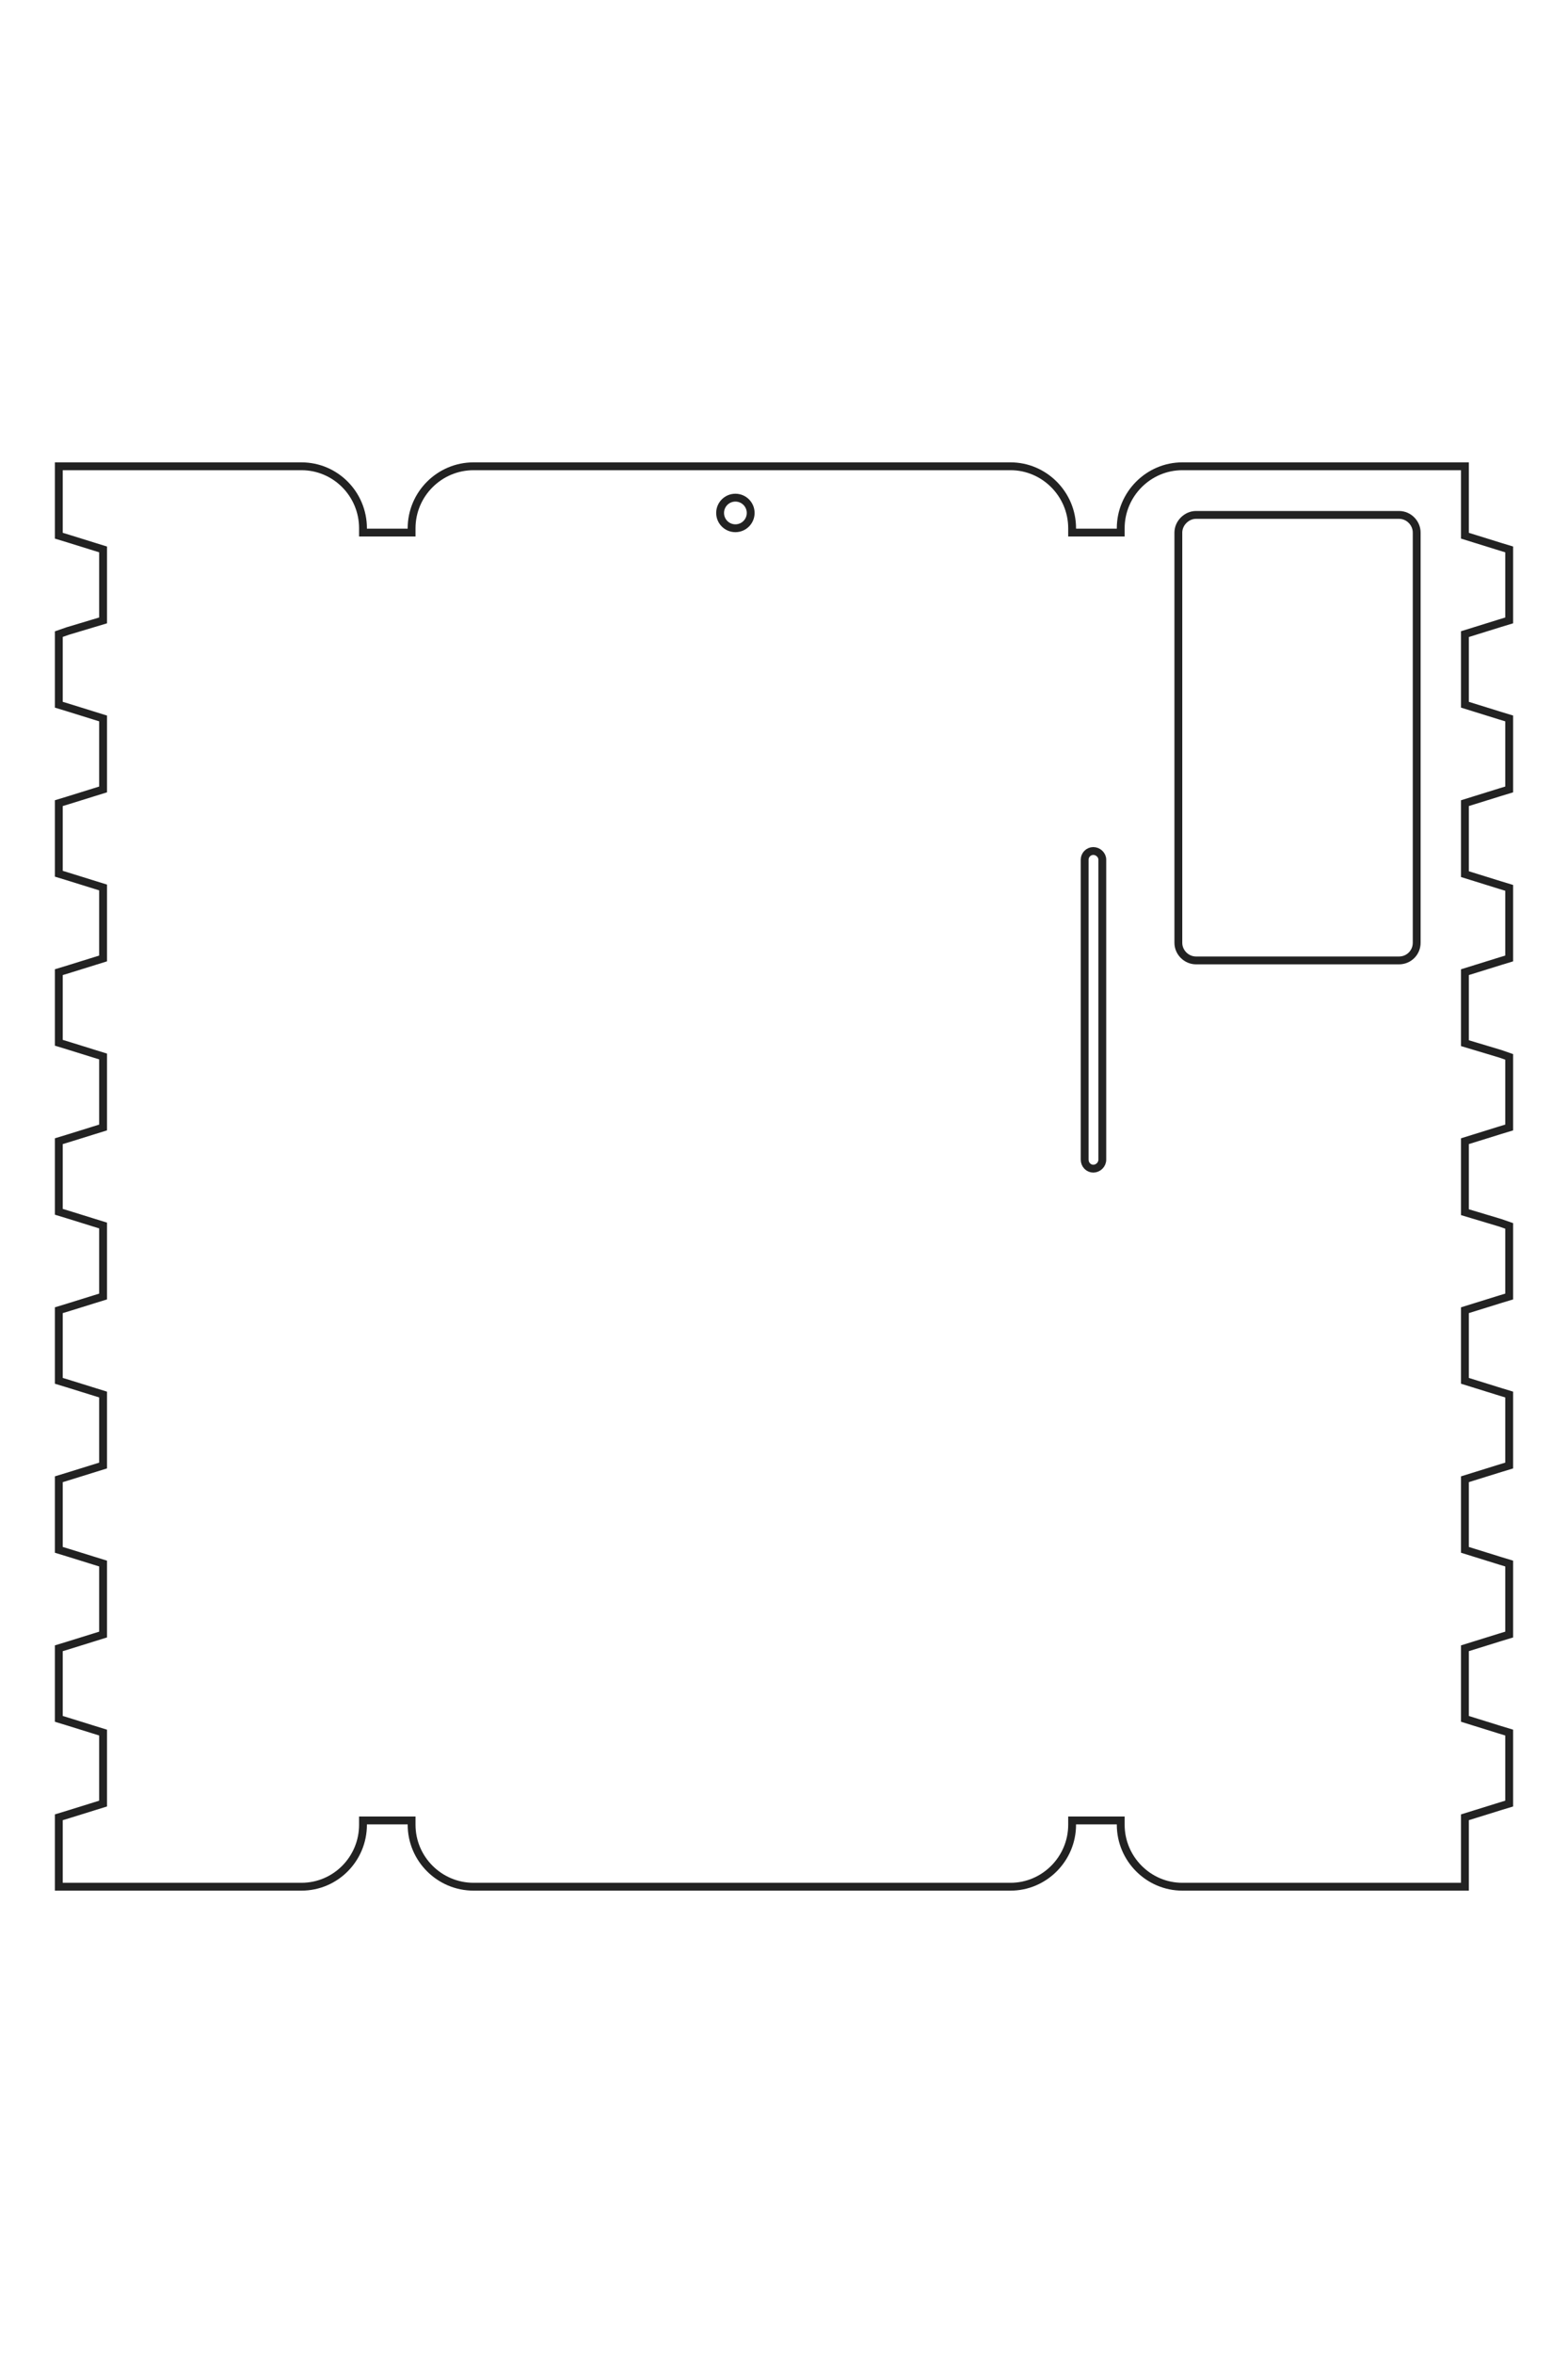 <?xml version="1.0" encoding="UTF-8"?>
<!DOCTYPE svg PUBLIC "-//W3C//DTD SVG 1.1//EN" "http://www.w3.org/Graphics/SVG/1.1/DTD/svg11.dtd">
<!-- Creator: CorelDRAW X8 -->
<svg xmlns="http://www.w3.org/2000/svg" xml:space="preserve" width="40mm" height="60mm" version="1.1" style="shape-rendering:geometricPrecision; text-rendering:geometricPrecision; image-rendering:optimizeQuality; fill-rule:evenodd; clip-rule:evenodd"
viewBox="0 0 4000 6000"
 xmlns:xlink="http://www.w3.org/1999/xlink">
 <defs>
  <style type="text/css">
   <![CDATA[
    .str0 {stroke:#222222;stroke-width:20}
    .fil0 {fill:none}
   ]]>
  </style>
 </defs>
 <g id="图层_x0020_1">
  <g id="_2817348932384">
   <path id="矩形_x0020_" class="fil0 str0" d="M150 1189l619 0c87,0 157,71 157,158l0 11 124 0 0 -11c0,-87 71,-158 158,-158l1370 0c86,0 157,71 157,158l0 11 124 0 0 -11c0,-87 71,-158 157,-158l721 0 0 87 0 90 90 28 23 7 0 181 -23 7 -90 28 0 90 0 90 90 28 23 7 0 181 -23 7 -90 28 0 90 0 91 90 28 23 7 0 180 -23 7 -90 28 0 90 0 91 90 27 23 8 0 180 -23 7 -90 28 0 90 0 91 90 27 23 8 0 180 -23 7 -90 28 0 90 0 90 90 28 23 7 0 181 -23 7 -90 28 0 90 0 90 90 28 23 7 0 181 -23 7 -90 28 0 90 0 90 90 28 23 7 0 181 -23 7 -90 28 0 90 0 87 -721 0c-86,0 -157,-71 -157,-158l0 -11 -124 0 0 11c0,87 -71,158 -157,158l-1370 0c-87,0 -158,-71 -158,-158l0 -11 -124 0 0 11c0,87 -70,158 -157,158l-619 0 0 -177 23 -7 90 -28 0 -90 0 -91 -90 -28 -23 -7 0 -180 23 -7 90 -28 0 -90 0 -91 -90 -28 -23 -7 0 -180 23 -7 90 -28 0 -91 0 -90 -90 -28 -23 -7 0 -180 23 -7 90 -28 0 -91 0 -90 -90 -28 -23 -7 0 -180 23 -7 90 -28 0 -90 0 -91 -90 -28 -23 -7 0 -180 23 -7 90 -28 0 -90 0 -91 -90 -28 -23 -7 0 -180 23 -7 90 -28 0 -90 0 -91 -90 -28 -23 -7 0 -180 23 -8 90 -27 0 -91 0 -90 -90 -28 -23 -7 0 -177z">
   </path>
   <path class="fil0 str0" d="M3051 1313l518 0c25,0 45,21 45,45l0 1046c0,25 -20,45 -45,45l-518 0c-24,0 -45,-20 -45,-45l0 -1046c0,-24 21,-45 45,-45z"/>
   <path class="fil0 str0" d="M2789 2170l0 0c12,0 23,10 23,22l0 765c0,13 -11,23 -23,23l0 0c-12,0 -22,-10 -22,-23l0 -765c0,-12 10,-22 22,-22z"/>
   <circle class="fil0 str0" cx="1876" cy="1308" r="39"/>
  </g>
  <path id="矩形_x0020__0" class="fil0 str0" d="M-38235 -5182l2752 0c385,0 700,314 700,700l0 50 550 0 0 -50c0,-386 314,-700 700,-700l6091 0c386,0 700,314 700,700l0 50 550 0 0 -50c0,-386 315,-700 700,-700l3203 0 0 384 0 402 402 124 102 32 0 801 -102 32 -402 124 0 402 0 402 402 124 102 31 0 803 -102 32 -402 124 0 401 0 402 402 124 102 32 0 801 -102 31 -402 125 0 401 0 402 402 124 102 32 0 801 -102 32 -402 124 0 402 0 401 402 124 102 32 0 801 -102 31 -402 124 0 402 0 402 402 124 102 31 0 802 -102 31 -402 124 0 402 0 402 402 124 102 31 0 803 -102 31 -402 124 0 402 0 402 402 124 102 31 0 802 -102 31 -402 124 0 402 0 385 -3203 0c-385,0 -700,-315 -700,-700l0 -50 -550 0 0 50c0,385 -314,700 -700,700l-6092 0c-385,0 -700,-315 -700,-700l0 -50 -550 0 0 50c0,385 -314,700 -700,700l-2751 0 0 -786 102 -31 401 -125 0 -401 0 -402 -401 -124 -102 -32 0 -801 102 -32 401 -124 0 -402 0 -401 -401 -124 -102 -32 0 -802 102 -32 401 -124 0 -401 0 -402 -401 -124 -102 -32 0 -801 102 -32 401 -124 0 -402 0 -401 -401 -124 -102 -32 0 -801 102 -31 401 -124 0 -402 0 -402 -401 -124 -102 -31 0 -802 102 -31 401 -124 0 -402 0 -402 -401 -124 -102 -31 0 -802 102 -31 401 -124 0 -402 0 -402 -401 -124 -102 -31 0 -804 102 -31 401 -125 0 -401 0 -402 -401 -124 -102 -32 0 -784z">
  </path>
  <path class="fil0 str0" d="M-25336 -4631l2300 0c110,0 200,90 200,200l0 4650c0,110 -90,200 -200,200l-2300 0c-110,0 -200,-90 -200,-200l0 -4650c0,-110 90,-200 200,-200z"/>
  <path class="fil0 str0" d="M-26502 -823l0 0c55,0 100,45 100,100l0 3400c0,55 -45,100 -100,100l0 0c-55,0 -100,-45 -100,-100l0 -3400c0,-55 45,-100 100,-100z"/>
  <circle class="fil0 str0" cx="-30560" cy="-4654" r="175"/>
 </g>
</svg>
